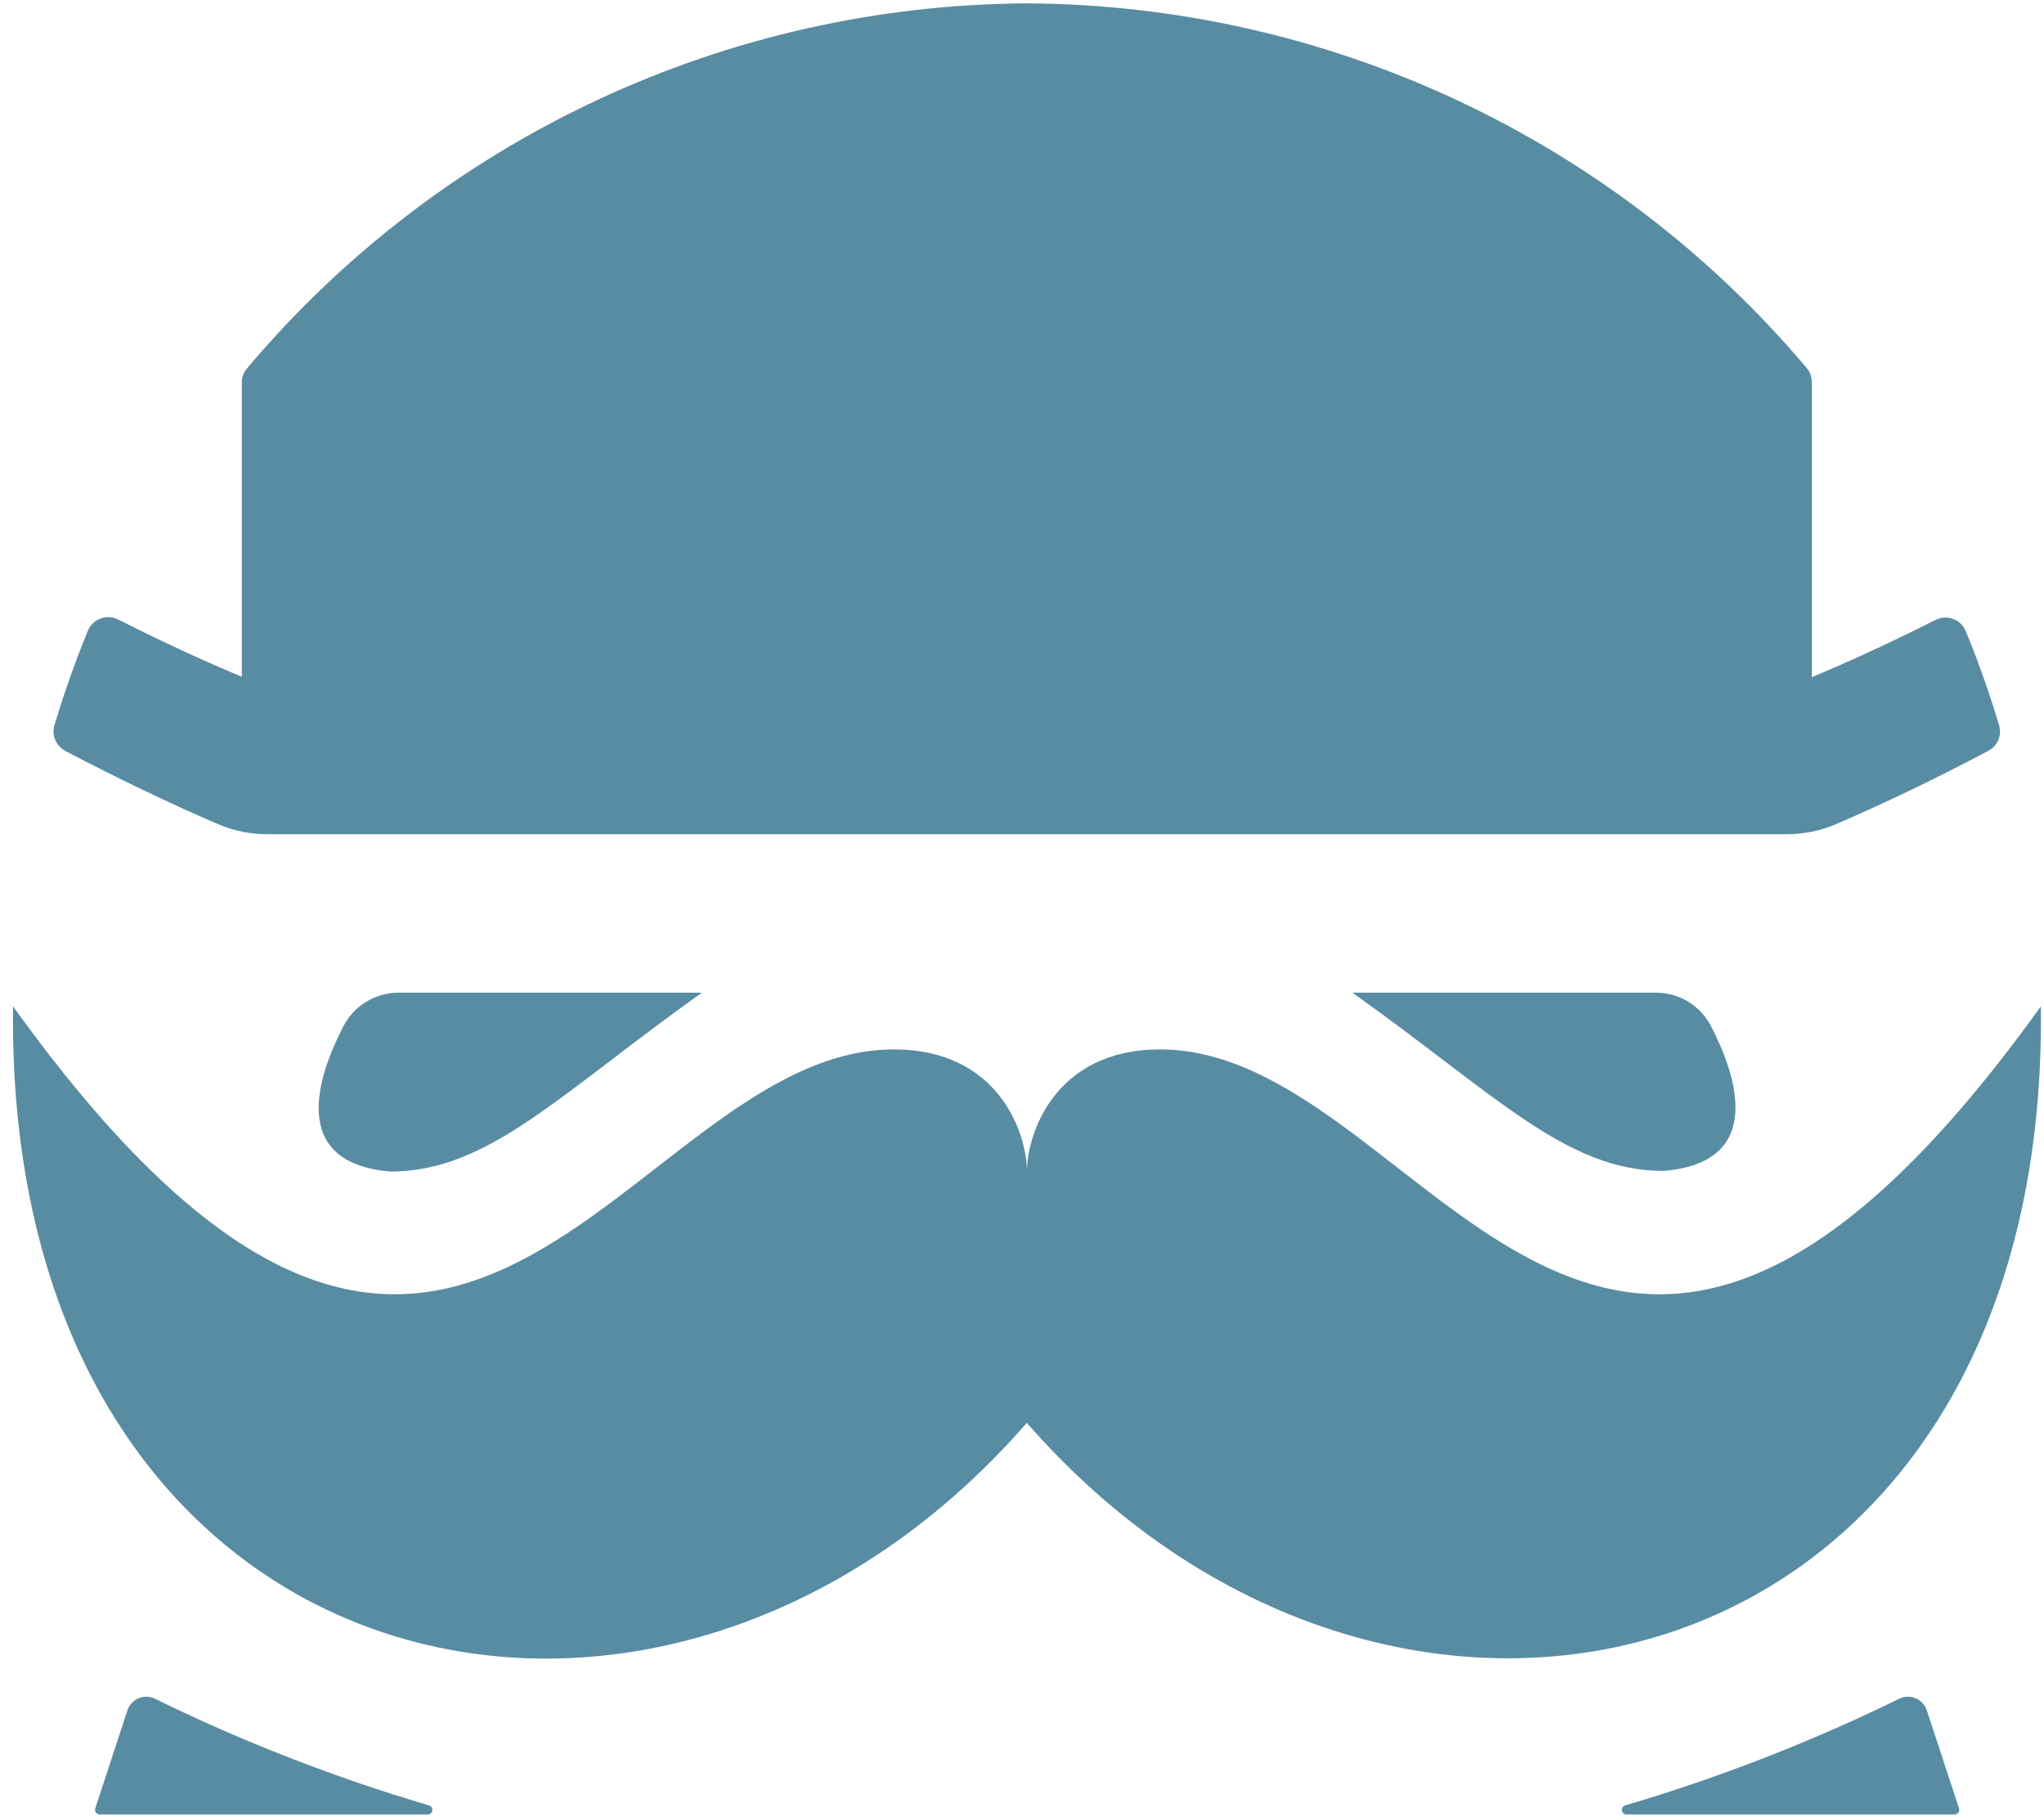 <svg width="45" height="40" viewBox="0 0 45 40" fill="none" xmlns="http://www.w3.org/2000/svg">
<g clip-path="url(#clip0)">
<path d="M8.771 21.851H15.452C12.305 24.091 10.751 25.788 8.599 25.788C6.346 25.603 6.993 23.689 7.552 22.606C7.665 22.38 7.839 22.189 8.054 22.056C8.269 21.923 8.517 21.852 8.771 21.851Z" fill="#588CA3"/>
<path d="M9.398 39.94H2.198C2.182 39.94 2.166 39.936 2.151 39.928C2.136 39.921 2.123 39.91 2.114 39.897C2.104 39.883 2.097 39.868 2.095 39.852C2.092 39.835 2.093 39.819 2.098 39.803L2.806 37.648C2.825 37.589 2.857 37.535 2.9 37.489C2.942 37.443 2.994 37.407 3.052 37.383C3.109 37.359 3.171 37.347 3.234 37.349C3.296 37.351 3.358 37.367 3.414 37.394C5.351 38.342 7.364 39.126 9.433 39.737C9.46 39.742 9.484 39.757 9.5 39.779C9.516 39.801 9.522 39.829 9.517 39.856C9.513 39.883 9.498 39.907 9.475 39.922C9.453 39.938 9.425 39.944 9.398 39.94Z" fill="#588CA3"/>
<path d="M36.453 21.851H29.774C32.927 24.091 34.472 25.774 36.625 25.774C38.878 25.588 38.23 23.674 37.671 22.591C37.556 22.368 37.382 22.18 37.167 22.05C36.952 21.919 36.705 21.85 36.453 21.851Z" fill="#588CA3"/>
<path d="M35.828 39.94H43.028C43.045 39.94 43.061 39.937 43.076 39.929C43.091 39.922 43.104 39.911 43.114 39.898C43.124 39.884 43.131 39.868 43.133 39.852C43.136 39.835 43.134 39.819 43.128 39.803L42.42 37.648C42.401 37.589 42.368 37.535 42.326 37.489C42.283 37.443 42.231 37.407 42.173 37.383C42.115 37.359 42.053 37.347 41.99 37.349C41.928 37.351 41.866 37.367 41.81 37.394C39.873 38.342 37.859 39.126 35.791 39.737C35.764 39.742 35.74 39.757 35.724 39.78C35.709 39.802 35.703 39.83 35.708 39.857C35.712 39.884 35.728 39.908 35.751 39.923C35.773 39.939 35.801 39.945 35.828 39.94Z" fill="#588CA3"/>
<path d="M44.931 22.151C35.106 35.837 31.46 23.1 25.538 23.1C23.219 23.1 22.609 24.966 22.609 25.786C22.609 24.966 22.001 23.1 19.682 23.1C13.758 23.1 10.115 35.837 0.287 22.151C0.097 37.16 14.414 40.723 22.606 31.32C30.803 40.709 45.12 37.16 44.931 22.151Z" fill="#588CA3"/>
<path d="M43.776 16.526C42.675 17.114 41.457 17.697 40.417 18.143C40.075 18.288 39.708 18.363 39.336 18.363H5.884C5.513 18.363 5.145 18.288 4.804 18.143C3.763 17.697 2.545 17.114 1.433 16.526C1.334 16.472 1.256 16.386 1.214 16.282C1.171 16.177 1.167 16.061 1.201 15.954C1.333 15.517 1.579 14.746 1.935 13.883C1.96 13.821 1.998 13.765 2.046 13.719C2.095 13.673 2.152 13.637 2.215 13.614C2.277 13.591 2.344 13.581 2.411 13.585C2.478 13.589 2.543 13.607 2.603 13.637C3.672 14.177 4.526 14.563 5.323 14.897V8.411C5.325 8.296 5.369 8.186 5.446 8.1C7.552 5.602 10.178 3.591 13.142 2.205C16.105 0.819 19.336 0.092 22.609 0.074C25.883 0.092 29.113 0.82 32.077 2.205C35.041 3.591 37.668 5.602 39.775 8.1C39.848 8.187 39.889 8.297 39.889 8.411V14.906C40.686 14.571 41.541 14.186 42.612 13.646C42.672 13.615 42.737 13.598 42.803 13.594C42.87 13.59 42.937 13.6 42.999 13.623C43.062 13.646 43.119 13.682 43.166 13.728C43.214 13.774 43.252 13.83 43.277 13.891C43.633 14.748 43.879 15.526 44.011 15.963C44.043 16.069 44.038 16.183 43.995 16.286C43.952 16.389 43.875 16.474 43.776 16.526Z" fill="#588CA3"/>
</g>
<defs>
<clipPath id="clip0">
<rect width="45" height="40" fill="white"/>
</clipPath>
</defs>
</svg>
